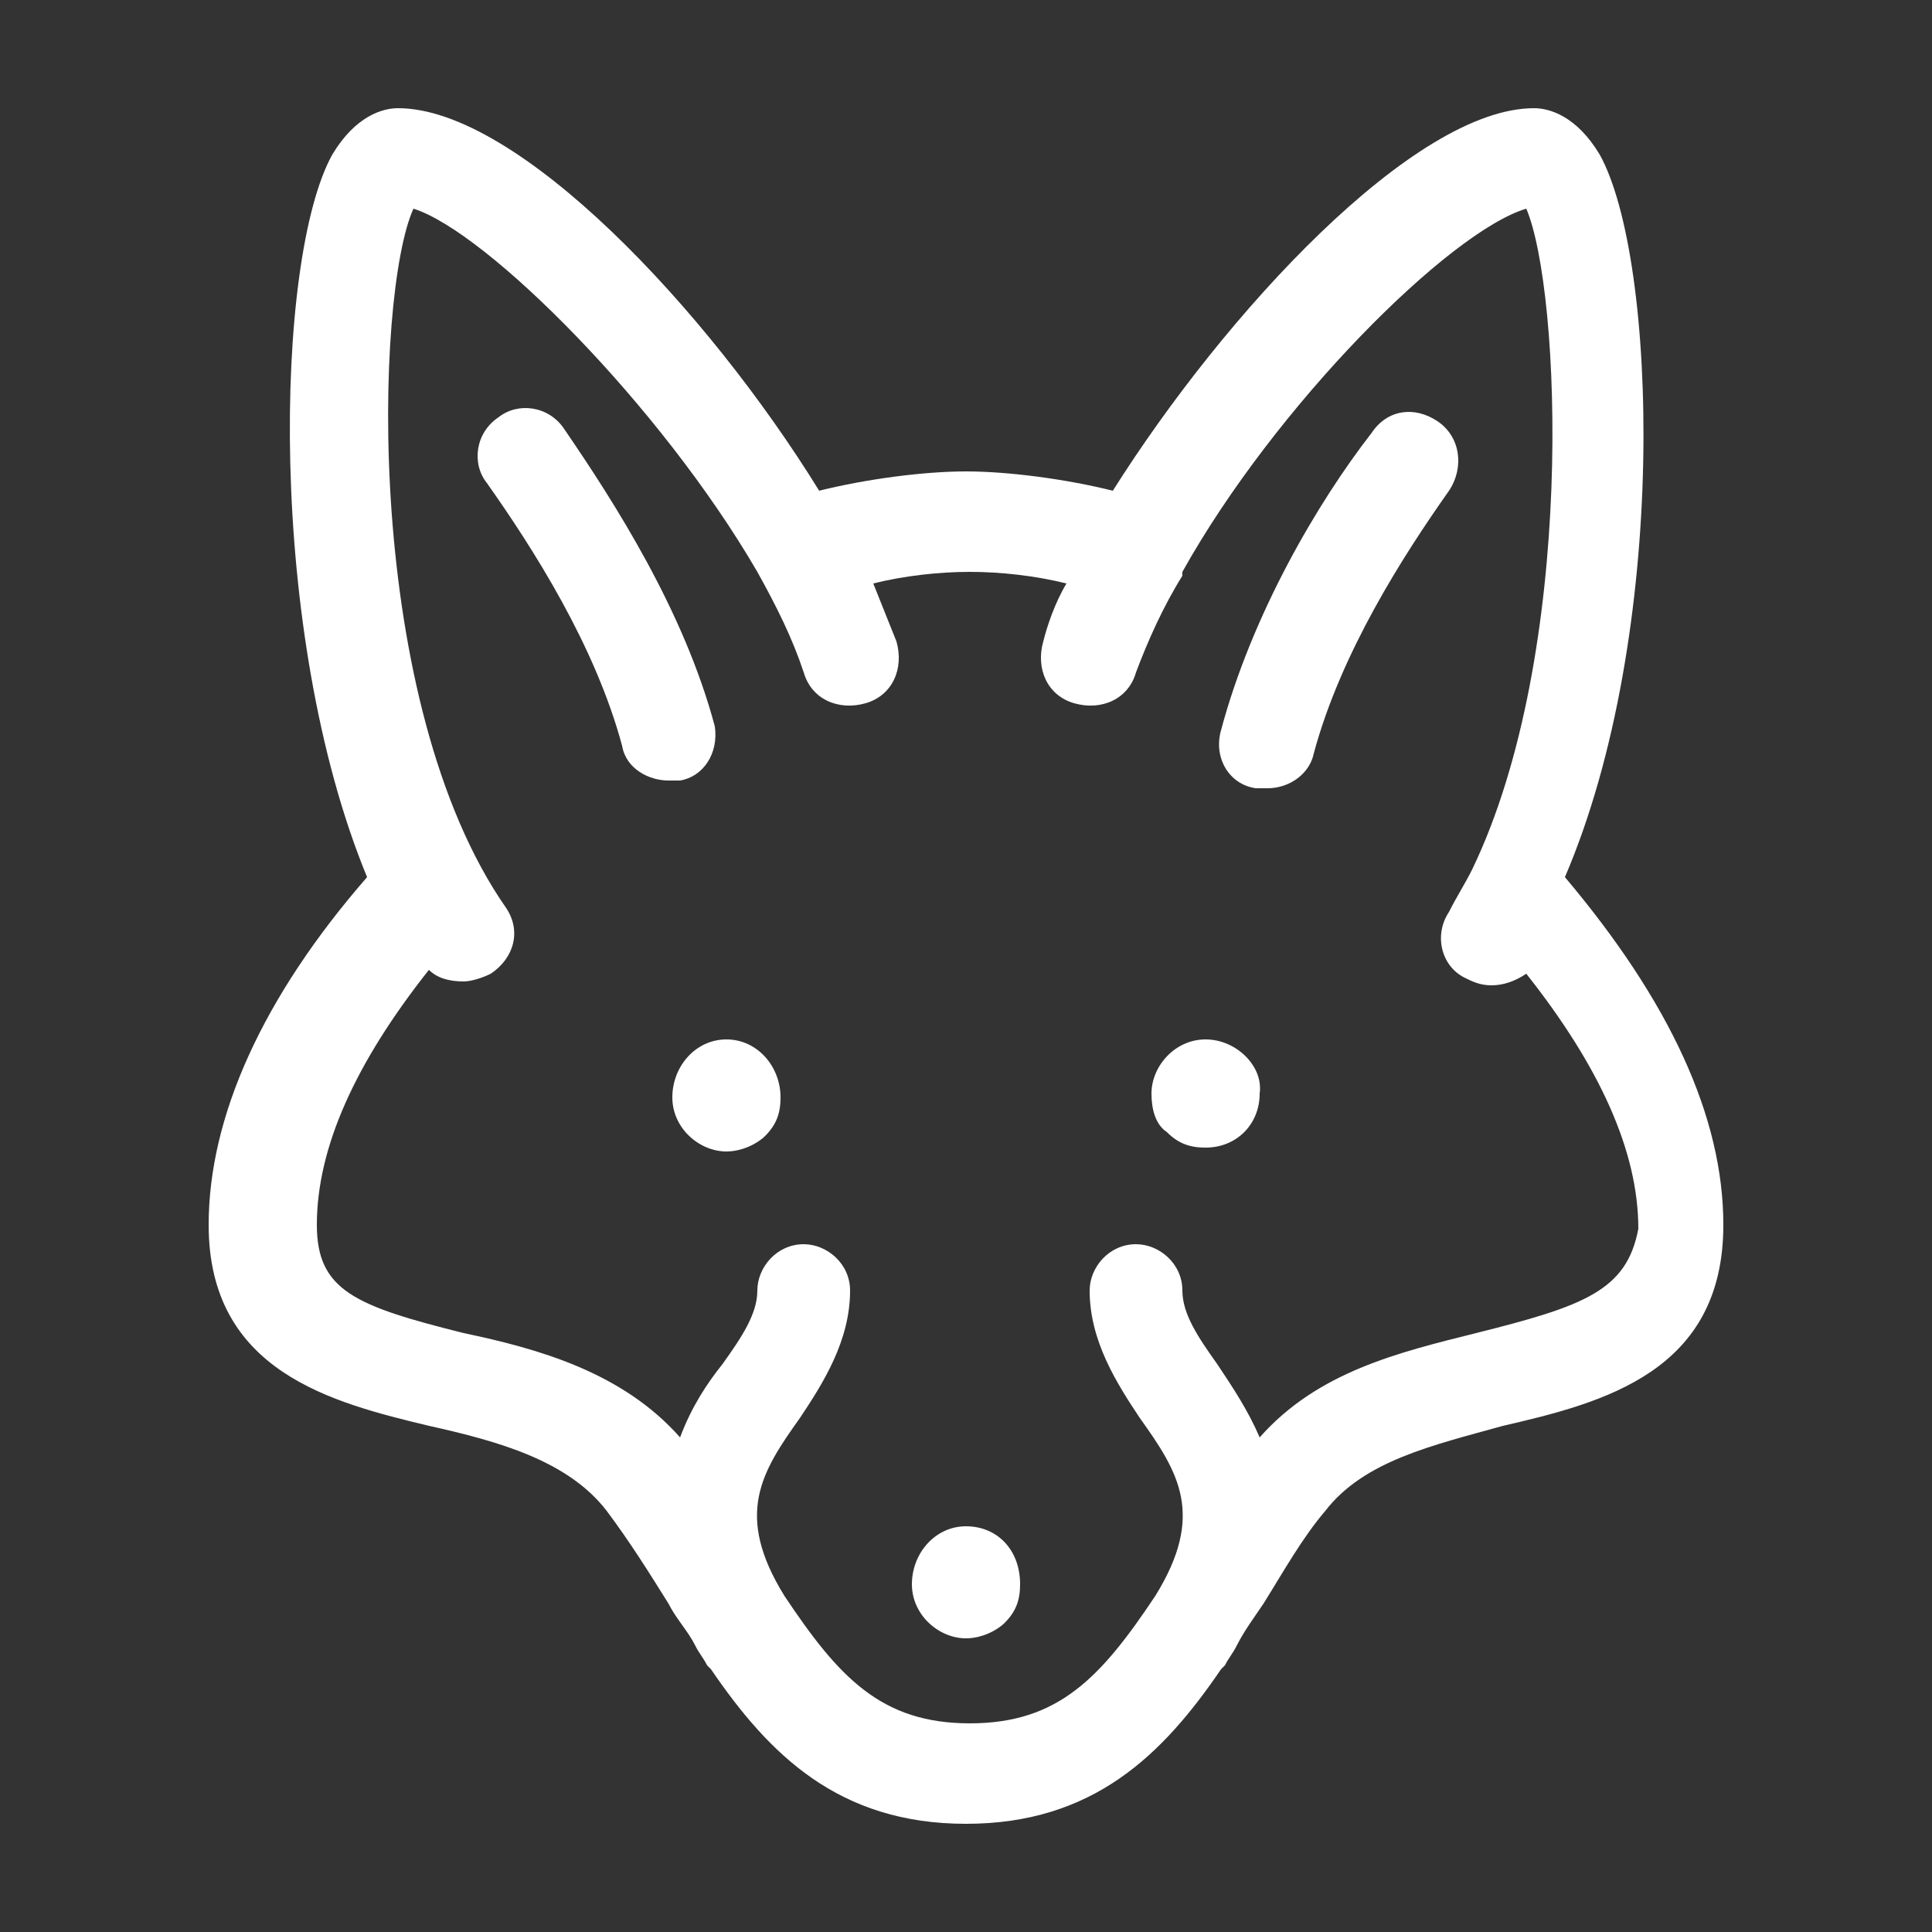 <svg fill="#FFFFFF" xmlns="http://www.w3.org/2000/svg" xmlns:xlink="http://www.w3.org/1999/xlink" version="1.1" x="0px" y="0px" viewBox="0 0 50 50" enable-background="new 0 0 50 50" xml:space="preserve"><rect x="0" y="0" width="50" height="50" fill="#333333" stroke="none"/><g><path d="M25,39.5c-0.8,0-1.4,0.7-1.4,1.5c0,0.8,0.7,1.4,1.4,1.4c0.4,0,0.8-0.2,1-0.4c0.3-0.3,0.4-0.6,0.4-1   C26.4,40.1,25.8,39.5,25,39.5z"></path><path d="M18.8,26.9c-0.8,0-1.4,0.7-1.4,1.5c0,0.8,0.7,1.4,1.4,1.4c0.4,0,0.8-0.2,1-0.4c0.3-0.3,0.4-0.6,0.4-1   C20.2,27.6,19.6,26.9,18.8,26.9z"></path><path d="M31.2,26.9c-0.8,0-1.4,0.7-1.4,1.4c0,0.4,0.1,0.8,0.4,1c0.3,0.3,0.6,0.4,1,0.4c0.8,0,1.4-0.6,1.4-1.4   C32.7,27.6,32,26.9,31.2,26.9z"></path><path d="M40.5,22.7c2.7-6.3,2.4-16,0.9-18.7c-0.6-1-1.3-1.2-1.7-1.2c-3.1,0-8,5.3-10.9,9.9c-1.2-0.3-2.7-0.5-3.8-0.5   c-1.1,0-2.6,0.2-3.8,0.5c-2.9-4.7-7.8-9.9-10.9-9.9C9.9,2.8,9.2,3,8.6,4C7.1,6.7,6.9,16.4,9.5,22.7c-2.7,3.1-4.1,6.2-4.1,9   c0,3.8,3.2,4.6,5.7,5.2c1.8,0.4,3.6,0.9,4.6,2.2c0.6,0.8,1.1,1.6,1.6,2.4c0.2,0.4,0.5,0.7,0.7,1.1c0.1,0.2,0.2,0.3,0.3,0.5   c0,0,0,0,0.1,0.1c1.5,2.2,3.3,4,6.6,4c3.3,0,5.1-1.8,6.6-4c0,0,0,0,0.1-0.1c0.1-0.2,0.2-0.3,0.3-0.5c0.2-0.4,0.5-0.8,0.7-1.1   c0.5-0.8,1-1.7,1.6-2.4c1-1.3,2.8-1.7,4.6-2.2c2.6-0.6,5.7-1.4,5.7-5.2C44.6,28.9,43.2,25.9,40.5,22.7z M38.2,34.5   c-2,0.5-4.1,1-5.6,2.7c-0.3-0.7-0.7-1.3-1.1-1.9c-0.5-0.7-0.9-1.3-0.9-1.9c0-0.7-0.6-1.2-1.2-1.2c-0.7,0-1.2,0.6-1.2,1.2   c0,1.3,0.7,2.4,1.3,3.3c1,1.4,1.7,2.5,0.4,4.6c-1.4,2.1-2.5,3.3-4.8,3.3c-2.3,0-3.4-1.2-4.8-3.3c-1.3-2.1-0.6-3.2,0.4-4.6   c0.6-0.9,1.3-2,1.3-3.3c0-0.7-0.6-1.2-1.2-1.2c-0.7,0-1.2,0.6-1.2,1.2c0,0.6-0.4,1.2-0.9,1.9c-0.4,0.5-0.8,1.1-1.1,1.9   c-1.5-1.7-3.7-2.3-5.6-2.7c-2.8-0.7-3.8-1.1-3.8-2.8c0-2,1-4.2,2.9-6.6c0.2,0.2,0.5,0.3,0.9,0.3c0.2,0,0.5-0.1,0.7-0.2   c0.6-0.4,0.8-1.1,0.4-1.7C9.4,18.2,9.7,7.6,10.7,5.4c1.9,0.6,6.4,5.1,8.9,9.4c0,0,0,0,0,0c0,0,0,0,0,0c0.5,0.9,0.9,1.7,1.2,2.6   c0.2,0.7,0.9,1,1.6,0.8c0.7-0.2,1-0.9,0.8-1.6c-0.2-0.5-0.4-1-0.6-1.5c0.8-0.2,1.7-0.3,2.5-0.3c0.8,0,1.7,0.1,2.5,0.3   c-0.3,0.5-0.5,1.1-0.6,1.5c-0.2,0.7,0.1,1.4,0.8,1.6c0.7,0.2,1.4-0.1,1.6-0.8c0.3-0.8,0.7-1.7,1.2-2.5c0,0,0,0,0-0.1c0,0,0,0,0,0   c2.4-4.3,6.9-8.8,8.9-9.4c0.9,2.1,1.3,11.5-1.4,17.1v0c-0.2,0.4-0.4,0.7-0.6,1.1c-0.4,0.6-0.2,1.4,0.4,1.7c0.2,0.1,0.4,0.2,0.7,0.2   c0.3,0,0.6-0.1,0.9-0.3c1.9,2.4,2.9,4.6,2.9,6.6C42.1,33.4,41,33.8,38.2,34.5z"></path><path d="M18.5,18.8c-0.8-3-2.6-5.8-3.9-7.7c-0.4-0.6-1.2-0.7-1.7-0.3c-0.6,0.4-0.7,1.2-0.3,1.7c1.2,1.7,2.8,4.2,3.5,6.8   c0.1,0.6,0.7,0.9,1.2,0.9c0.1,0,0.2,0,0.3,0C18.2,20.1,18.6,19.5,18.5,18.8z"></path><path d="M37.2,10.9c-0.6-0.4-1.3-0.3-1.7,0.3c-1.4,1.8-3.1,4.7-3.9,7.7c-0.2,0.7,0.2,1.4,0.9,1.5c0.1,0,0.2,0,0.3,0   c0.6,0,1.1-0.4,1.2-0.9c0.7-2.6,2.3-5.1,3.5-6.8C37.9,12.1,37.8,11.3,37.2,10.9z"></path></g></svg>